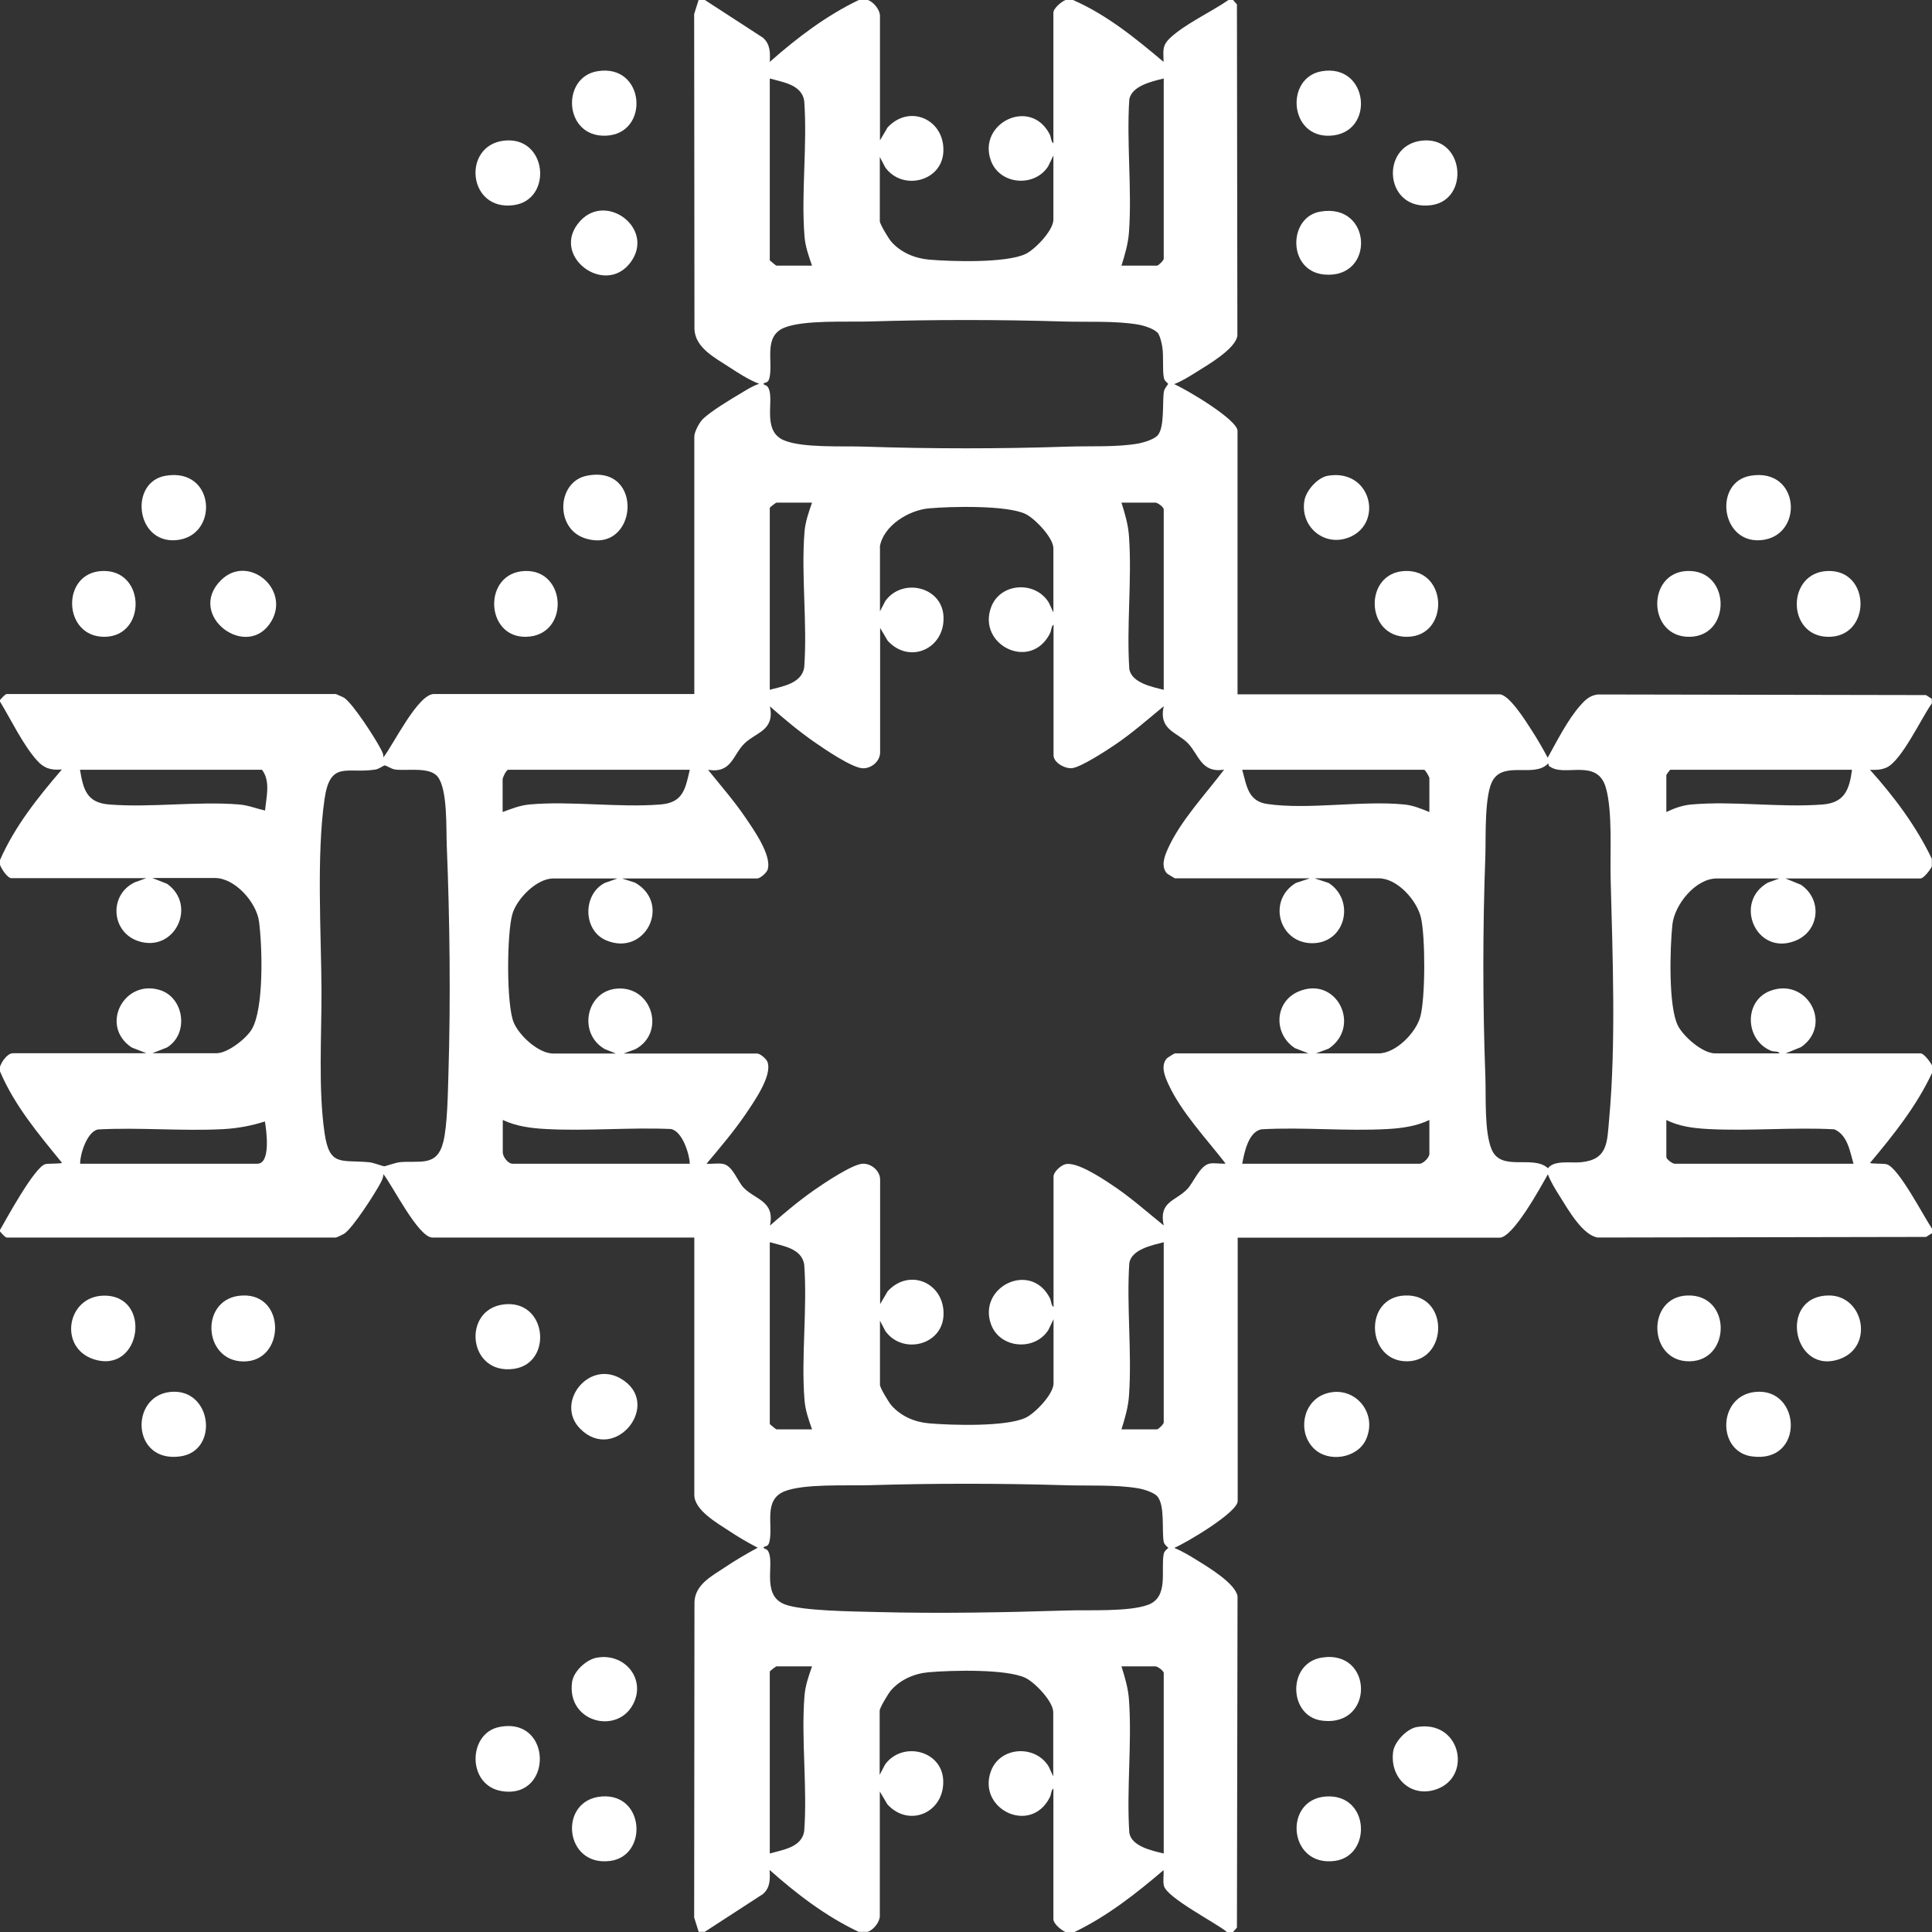 <?xml version="1.0" encoding="UTF-8"?>
<svg id="Layer_1" data-name="Layer 1" xmlns="http://www.w3.org/2000/svg" viewBox="0 0 128 128">
  <rect x="0" y="0" width="128" height="128" fill="#333333" stroke="none"/>
  <path fill="#FFFFFF" d="M46.7,0l3.85,2.5c.49.44.48,1,.45,1.6,1.8-1.59,3.73-3.06,5.9-4.1h.6c.38.13.8.65.8,1.05v8.25l.5-.85c1.46-1.59,3.8-.53,3.7,1.6-.09,1.98-2.71,2.62-3.85,1.04l-.36-.69v4.25c0,.2.58,1.15.75,1.35.64.73,1.55,1.11,2.5,1.2,1.5.13,5.14.24,6.42-.38.63-.31,1.83-1.56,1.83-2.27v-4.25l-.34.71c-.9,1.42-3.19,1.24-3.79-.34-.94-2.49,2.6-4.26,3.88-1.78.11.22.09.51.25.6V.85c0-.31.53-.73.8-.85h.5c2.24.98,4.15,2.54,6,4.1-.01-.74-.12-1.07.45-1.6,1-.93,2.71-1.71,3.85-2.5h.3l.26.29.03,21.95c-.12.87-1.95,1.93-2.7,2.4-.48.3-.97.61-1.49.81.76.32,4.2,2.35,4.2,3.1v17.45h17.35c.64,0,1.75,1.78,2.09,2.31.4.61.77,1.25,1.11,1.89.61-1.1,1.32-2.51,2.15-3.45.33-.38.63-.67,1.16-.74l21.75.04.39.25v.3c-.68.95-2.01,3.81-3,4.25-.36.16-.71.17-1.1.15,1.6,1.78,3.06,3.73,4.1,5.9v.5c-.09.21-.54.8-.75.8h-8.95l1.03.42c1.45.99,1.23,3.11-.43,3.73-2.55.96-4.06-2.57-1.77-3.87l.77-.28h-4.15c-1.4,0-2.8,1.73-2.94,3.06-.16,1.5-.28,5.43.37,6.7.37.72,1.63,1.83,2.47,1.83h4.25c-.04-.17-.37-.09-.57-.18-1.73-.73-1.79-3.32-.02-3.97,2.41-.89,4.16,2.24,2.03,3.73l-1.03.42h8.95c.21,0,.66.59.75.8v.5c-1.03,2.2-2.55,4.1-4.1,5.95,0,.08.91.03,1.11.1.79.24,2.45,3.47,2.99,4.26v.3l-.39.25-21.75.04c-1-.14-1.98-1.87-2.5-2.7-.3-.47-.61-.97-.81-1.49-.45.8-2.3,4.2-3.2,4.2h-17.35v17.45c0,.75-3.43,2.78-4.2,3.1.52.22,1.01.51,1.49.81.73.45,2.57,1.55,2.7,2.4l-.04,21.95-.26.29h-.4c-.73-.61-4-2.27-4.18-3.07-.07-.32,0-.7-.02-1.03-1.83,1.56-3.72,3.05-5.9,4.1h-.6c-.27-.12-.8-.54-.8-.85v-8.65c-.16.09-.13.39-.25.6-1.28,2.49-4.83.74-3.88-1.78.62-1.62,2.94-1.74,3.82-.28l.3.65v-4.25c0-.71-1.2-1.96-1.83-2.27-1.25-.61-4.94-.51-6.42-.38-.94.08-1.87.48-2.5,1.2-.17.2-.75,1.15-.75,1.35v4.25l.36-.69c1.14-1.56,3.76-.94,3.85,1.04.1,2.13-2.25,3.19-3.7,1.6l-.5-.85v8.25c0,.4-.42.92-.8,1.05h-.6c-2.18-1.03-4.11-2.51-5.9-4.1.03.61.05,1.17-.45,1.6l-3.85,2.5h-.4l-.3-.95.02-20.89c.04-1.17,1.13-1.72,2-2.3.7-.47,1.45-.91,2.19-1.31-.64-.33-1.29-.71-1.89-1.11-.77-.51-2.31-1.37-2.31-2.39v-17.05h-17.35c-.94,0-2.66-3.48-3.25-4.2,0,.21-.09.39-.18.57-.37.7-1.84,3-2.42,3.38-.08.05-.5.25-.55.25H.45c-.11,0-.36-.3-.45-.4v-.1c.45-.79,2.28-4.14,2.99-4.36.2-.06,1.11-.01,1.11-.1-1.54-1.89-3.14-3.78-4.1-6.05v-.3c.09-.32.49-.9.85-.9h8.85l-.97-.38c-2.13-1.4-.56-4.51,1.82-3.82,1.65.47,2,2.91.51,3.82l-.97.38h4.25c.74,0,1.95-.95,2.33-1.57.83-1.35.71-5.53.49-7.16-.17-1.27-1.59-2.88-2.92-2.88h-4.15l.97.38c2.03,1.42.52,4.6-1.9,3.8-1.8-.6-1.96-3.06-.24-3.89l.77-.28H.75c-.25,0-.69-.65-.75-.9v-.3c.98-2.24,2.52-4.16,4.1-6-.72.06-1.18-.07-1.65-.6-.92-1.02-1.73-2.72-2.45-3.9v-.1c.09-.1.34-.4.45-.4h21.8s.47.2.55.25c.58.38,2.06,2.68,2.42,3.38.1.18.19.35.18.57.63-.79,2.28-4.2,3.35-4.2h17.25v-17.05c0-.31.32-.92.55-1.15.5-.51,1.9-1.35,2.56-1.74.39-.23.76-.48,1.19-.61-.7-.27-1.36-.7-1.99-1.11-.93-.61-2.24-1.27-2.3-2.5l-.02-20.89.3-.95h.4ZM53.8,17.6c-.22-.63-.45-1.27-.5-1.95-.23-2.89.2-6.06-.02-8.98-.18-1.07-1.41-1.22-2.28-1.47v12.05s.4.35.45.35h2.35ZM77.1,5.2c-.76.19-2.09.47-2.28,1.37-.19,2.87.18,5.93-.02,8.78-.05.77-.27,1.52-.5,2.25h2.35c.1,0,.45-.35.45-.45V5.2ZM76.67,22.03c-.22-.25-.89-.46-1.23-.52-1.53-.27-3.42-.16-4.99-.21-4.29-.13-8.61-.13-12.9,0-1.46.04-4.31-.11-5.59.41-1.4.58-.73,2.21-.98,3.32-.08.37-.29.29-.38.37s.18.12.24.2c.58.7-.48,2.93,1.12,3.58,1.25.51,3.88.36,5.29.41,4.49.15,9.01.15,13.5,0,1.47-.05,3.26.05,4.69-.21.36-.07,1.02-.27,1.26-.54.47-.53.3-2.21.41-2.89.04-.23.28-.48.28-.51,0-.06-.24-.18-.28-.4-.11-.55,0-1.45-.11-2.09-.04-.25-.16-.75-.32-.93ZM53.8,33.3h-2.35c-.05,0-.45.31-.45.35v12.05c.86-.23,2.1-.42,2.28-1.47.22-2.92-.21-6.09.02-8.98.05-.67.28-1.32.5-1.95ZM77.1,45.7v-11.95c0-.16-.41-.45-.55-.45h-2.25c.23.73.45,1.47.5,2.25.2,2.85-.17,5.91.02,8.78.16.91,1.51,1.18,2.28,1.37ZM58.3,36.25v4.25l.36-.69c1.14-1.56,3.76-.94,3.85,1.04.1,2.13-2.25,3.19-3.7,1.6l-.5-.85v8.25c0,.57-.56,1.07-1.15,1.05-.7-.02-2.55-1.28-3.18-1.72-1.04-.72-2.02-1.54-2.97-2.38.33,1.61-.91,1.7-1.69,2.46s-.84,2-2.41,1.74c.83,1.04,1.73,2.06,2.48,3.17.53.78,1.76,2.51,1.47,3.44-.07.22-.49.59-.7.59h-8.95l.87.28c2.43,1.4.67,4.92-1.92,3.82-1.54-.65-1.57-3.03-.1-3.8l.85-.3h-4.25c-1.11,0-2.43,1.35-2.72,2.38-.36,1.29-.4,5.95.09,7.15.36.88,1.65,2.07,2.63,2.07h4.15l-.75-.3c-1.84-1.06-1.21-4,1-4.01s3.01,2.98,1.02,4.03l-.77.28h8.85c.21,0,.64.37.7.59.29.93-.94,2.65-1.47,3.44-.78,1.14-1.69,2.21-2.58,3.27.36.03.78-.06,1.13.02.61.14.94,1.17,1.33,1.57.76.79,2.09.88,1.74,2.51.95-.83,1.93-1.66,2.97-2.38.63-.44,2.51-1.7,3.18-1.72.58-.02,1.15.48,1.15,1.05v8.25l.5-.85c1.46-1.59,3.8-.53,3.7,1.6-.09,1.98-2.71,2.62-3.85,1.04l-.36-.69v4.25c0,.2.58,1.15.75,1.35.64.73,1.55,1.12,2.5,1.2,1.5.13,5.14.24,6.42-.38.63-.31,1.83-1.56,1.83-2.27v-4.25l-.34.71c-.9,1.42-3.19,1.24-3.79-.34-.94-2.49,2.6-4.26,3.88-1.78.11.22.09.51.25.6v-8.65c0-.3.49-.74.79-.81.74-.17,2.34.88,3,1.32,1.24.81,2.36,1.81,3.51,2.74-.35-1.59.79-1.61,1.55-2.4.43-.44.84-1.58,1.5-1.7.32-.06.71.03,1.05,0-1.24-1.61-2.94-3.4-3.79-5.26-.23-.5-.53-1.2-.12-1.69.05-.07.52-.35.55-.35h8.85l-.9-.35c-1.44-.94-1.36-3.07.24-3.75,2.53-1.08,4.2,2.32,1.99,3.79l-.84.31h4.15c1.15,0,2.48-1.37,2.77-2.43.34-1.26.34-5.29.04-6.57-.27-1.14-1.56-2.6-2.8-2.6h-4.25l.94.31c1.78,1.16,1.12,3.99-1.09,3.99s-2.99-2.84-1.09-3.99l.94-.31h-8.95s-.5-.28-.55-.35c-.39-.48-.13-1.13.09-1.62.84-1.86,2.5-3.61,3.72-5.23-1.52.25-1.67-1-2.4-1.75s-1.95-.87-1.6-2.45c-1.07.88-2.12,1.81-3.27,2.58-.56.38-2.21,1.45-2.79,1.52-.47.06-1.24-.36-1.24-.85v-8.65c-.16.09-.13.39-.25.6-1.29,2.5-4.83.73-3.88-1.78.62-1.62,2.94-1.74,3.82-.28l.3.65v-4.25c0-.7-1.21-1.96-1.83-2.27-1.22-.6-4.96-.51-6.42-.38-1.33.12-3.02,1.14-3.25,2.55ZM102.63,50.76c-.06-.05,0-.2-.08-.16-.91.93-2.86-.17-3.63,1.07-.59.94-.47,3.8-.51,4.99-.18,4.87-.18,9.82,0,14.69.05,1.33-.08,3.6.41,4.79.63,1.53,2.74.34,3.74,1.26.4-.56,1.54-.33,2.2-.4,1.78-.18,1.71-1.33,1.85-2.85.46-5.03.23-10.81.1-15.89-.05-1.71.14-4.5-.32-6.08-.58-2-2.78-.65-3.74-1.42ZM25.47,50.72c-.12.02-.34.23-.63.27-1.88.28-2.97-.62-3.34,1.96-.54,3.78-.22,8.82-.2,12.69.01,2.96-.22,6.51.2,9.4.32,2.27,1.09,1.79,2.94,1.96.34.03.83.25,1.03.27.05,0,.74-.24,1-.27,1.3-.13,2.47.34,2.89-1.31.29-1.11.31-3.33.35-4.55.15-4.9.09-10.21-.11-15.1-.05-1.11.07-3.75-.61-4.59-.54-.67-2.08-.36-2.83-.47-.25-.04-.6-.29-.69-.27ZM17.35,51H5.3c.22,1.33.46,2.19,1.95,2.3,2.77.22,5.84-.23,8.61,0,.59.05,1.12.27,1.7.4.08-.89.38-1.93-.2-2.7ZM45.7,51h-12.05c-.15.09-.35.51-.35.65v2.15c.56-.21,1.15-.44,1.75-.5,2.77-.25,5.91.22,8.7,0,1.5-.12,1.65-1,1.95-2.3ZM94.7,53.8v-2.25c0-.08-.27-.55-.35-.55h-12.05c.3,1.07.38,2.09,1.68,2.27,2.74.39,6.25-.25,9.07.03.55.05,1.14.29,1.65.5ZM122.7,51h-12.05s-.25.31-.25.35v2.45c.51-.25,1.08-.45,1.65-.5,2.77-.25,5.91.22,8.7,0,1.45-.11,1.78-.98,1.95-2.3ZM45.7,77.1c-.03-.68-.5-2.16-1.25-2.3-2.73-.12-5.58.15-8.29,0-.97-.05-1.96-.18-2.85-.6v2.15c0,.28.34.75.65.75h11.75ZM82.3,77.1h11.75c.24,0,.65-.41.65-.65v-2.25c-.83.41-1.83.55-2.75.6-2.74.16-5.62-.14-8.38.02-.86.17-1.13,1.53-1.27,2.28ZM122.8,77.1c-.24-.82-.39-1.9-1.27-2.28-2.76-.15-5.63.13-8.38-.02-.93-.05-1.92-.17-2.75-.6v2.45c0,.16.41.45.55.45h11.85ZM5.3,77.1h11.75c.91,0,.6-2.24.5-2.8-.9.29-1.84.46-2.79.51-2.72.14-5.55-.13-8.28.02-.71.16-1.18,1.62-1.17,2.28ZM53.8,94.7c-.22-.63-.45-1.27-.5-1.95-.23-2.89.2-6.06-.02-8.98-.18-1.07-1.41-1.22-2.28-1.47v12.05s.4.35.45.35h2.35ZM77.1,82.3c-.76.2-2.11.46-2.28,1.37-.19,2.87.18,5.93-.02,8.78-.05.77-.27,1.52-.5,2.25h2.35c.1,0,.45-.35.45-.45v-11.95ZM76.67,99.13c-.22-.25-.89-.46-1.23-.52-1.49-.26-3.36-.16-4.89-.21-4.33-.13-8.68-.13-13,0-1.46.04-4.31-.11-5.59.41-1.4.58-.73,2.21-.98,3.32-.08.37-.29.29-.38.37s.18.12.24.2c.58.7-.48,2.93,1.12,3.58,1.12.46,4.7.48,6.08.52,4.18.11,8.44.03,12.61-.1,1.44-.05,4.14.1,5.42-.38,1.38-.52.82-2.28,1.03-3.37.04-.22.3-.37.3-.4s-.25-.18-.3-.4c-.14-.72.1-2.42-.43-3.02ZM53.8,110.4h-2.35c-.05,0-.45.31-.45.35v12.05c.86-.25,2.1-.4,2.28-1.47.22-2.92-.21-6.09.02-8.98.05-.67.28-1.32.5-1.95ZM77.1,122.8v-11.95c0-.16-.41-.45-.55-.45h-2.25c.23.73.45,1.47.5,2.25.2,2.85-.17,5.91.02,8.78.16.91,1.51,1.18,2.28,1.37Z"/>
  <path fill="#FFFFFF" d="M33.38,9.32c2.88-.34,3.27,3.91.66,4.27-3.06.42-3.44-3.94-.66-4.27Z"/>
  <path fill="#FFFFFF" d="M38.87,31.52c3.86-.78,3.38,5.23-.09,4.15-2.03-.63-1.89-3.75.09-4.15Z"/>
  <path fill="#FFFFFF" d="M10.97,31.52c3.33-.57,3.57,4.06.66,4.27-2.65.19-3.07-3.86-.66-4.27Z"/>
  <path fill="#FFFFFF" d="M39.57,4.72c3.19-.54,3.52,4.17.56,4.27-2.77.1-2.97-3.86-.56-4.27Z"/>
  <path fill="#FFFFFF" d="M6.78,37.83c2.87-.11,2.95,4.32.16,4.36s-2.92-4.26-.16-4.36Z"/>
  <path fill="#FFFFFF" d="M14.64,38.44c1.77-1.76,4.59.55,3.35,2.7-1.57,2.7-5.7-.36-3.35-2.7Z"/>
  <path fill="#FFFFFF" d="M34.78,37.83c2.79-.1,2.97,4.31.06,4.36-2.72.05-2.86-4.26-.06-4.36Z"/>
  <path fill="#FFFFFF" d="M38.44,14.64c1.74-1.91,4.95.5,3.36,2.71-1.7,2.37-5.44-.44-3.36-2.71Z"/>
  <path fill="#FFFFFF" d="M33.07,114.42c3.53-.72,3.59,4.77.2,4.25-2.34-.35-2.29-3.83-.2-4.25Z"/>
  <path fill="#FFFFFF" d="M33.38,86.42c2.88-.34,3.27,3.91.66,4.27-3.04.42-3.45-3.94-.66-4.27Z"/>
  <path fill="#FFFFFF" d="M11.28,92.22c2.76-.29,3.27,3.91.66,4.27-3.22.45-3.36-3.99-.66-4.27Z"/>
  <path fill="#FFFFFF" d="M39.88,119.02c2.84-.2,3.05,3.93.56,4.27-3.08.42-3.48-4.06-.56-4.27Z"/>
  <path fill="#FFFFFF" d="M6.87,85.84c3.25-.05,2.5,5.25-.67,4.21-2.34-.77-1.77-4.17.67-4.21Z"/>
  <path fill="#FFFFFF" d="M16.08,85.83c2.88-.11,2.82,4.37.07,4.37s-2.94-4.27-.07-4.37Z"/>
  <path fill="#FFFFFF" d="M39.57,109.82c1.82-.31,3.24,1.41,2.38,3.08-1.06,2.05-4.41,1.2-4.05-1.45.1-.73.95-1.51,1.66-1.63Z"/>
  <path fill="#FFFFFF" d="M38.44,94.66c-1.68-1.69.52-4.57,2.68-3.33,2.83,1.64-.36,5.66-2.68,3.33Z"/>
  <path fill="#FFFFFF" d="M94.18,9.32c2.84-.34,3.23,3.91.66,4.27-3.12.43-3.44-3.94-.66-4.27Z"/>
  <path fill="#FFFFFF" d="M115.97,31.52c3.32-.57,3.57,4.06.66,4.27-2.64.19-3.1-3.85-.66-4.27Z"/>
  <path fill="#FFFFFF" d="M87.97,31.52c2.83-.48,3.69,3.03,1.53,4.03-1.67.77-3.38-.6-3.08-2.38.11-.67.87-1.53,1.55-1.65Z"/>
  <path fill="#FFFFFF" d="M87.57,4.72c3.13-.53,3.57,4.12.56,4.27-2.73.14-2.99-3.86-.56-4.27Z"/>
  <path fill="#FFFFFF" d="M121.08,37.83c2.91-.11,2.92,4.46-.02,4.36-2.7-.09-2.69-4.26.02-4.36Z"/>
  <path fill="#FFFFFF" d="M87.47,14.02c3.46-.6,3.65,4.46.28,4.17-2.46-.21-2.42-3.81-.28-4.17Z"/>
  <path fill="#FFFFFF" d="M93.08,37.83c2.86-.12,2.96,4.32.16,4.36s-2.91-4.25-.16-4.36Z"/>
  <path fill="#FFFFFF" d="M111.78,37.83c2.89-.11,2.96,4.32.16,4.36s-2.86-4.26-.16-4.36Z"/>
  <path fill="#FFFFFF" d="M116.28,92.22c3.07-.32,3.31,4.76-.22,4.27-2.32-.32-2.26-4.01.22-4.27Z"/>
  <path fill="#FFFFFF" d="M93.87,114.42c2.84-.48,3.66,3.12,1.46,4.06-1.72.74-3.28-.61-3.03-2.43.09-.66.91-1.52,1.57-1.63Z"/>
  <path fill="#FFFFFF" d="M87.04,95.96c-1.08-1.07-.74-3.04.69-3.59,1.88-.71,3.59,1.14,2.78,2.98-.56,1.27-2.5,1.58-3.47.61Z"/>
  <path fill="#FFFFFF" d="M87.88,119.02c2.87-.16,3.02,3.93.56,4.27-3.11.42-3.44-4.11-.56-4.27Z"/>
  <path fill="#FFFFFF" d="M121.08,85.83c2.36-.09,3.11,3.31.88,4.18-3.14,1.22-4.19-4.06-.88-4.18Z"/>
  <path fill="#FFFFFF" d="M93.08,85.83c2.94-.12,2.88,4.32.16,4.36s-2.94-4.25-.16-4.36Z"/>
  <path fill="#FFFFFF" d="M87.57,109.82c3.43-.55,3.51,4.66-.02,4.17-2.18-.3-2.28-3.8.02-4.17Z"/>
  <path fill="#FFFFFF" d="M111.78,85.83c2.95-.11,2.92,4.32.16,4.36s-2.88-4.26-.16-4.36Z"/>
</svg>